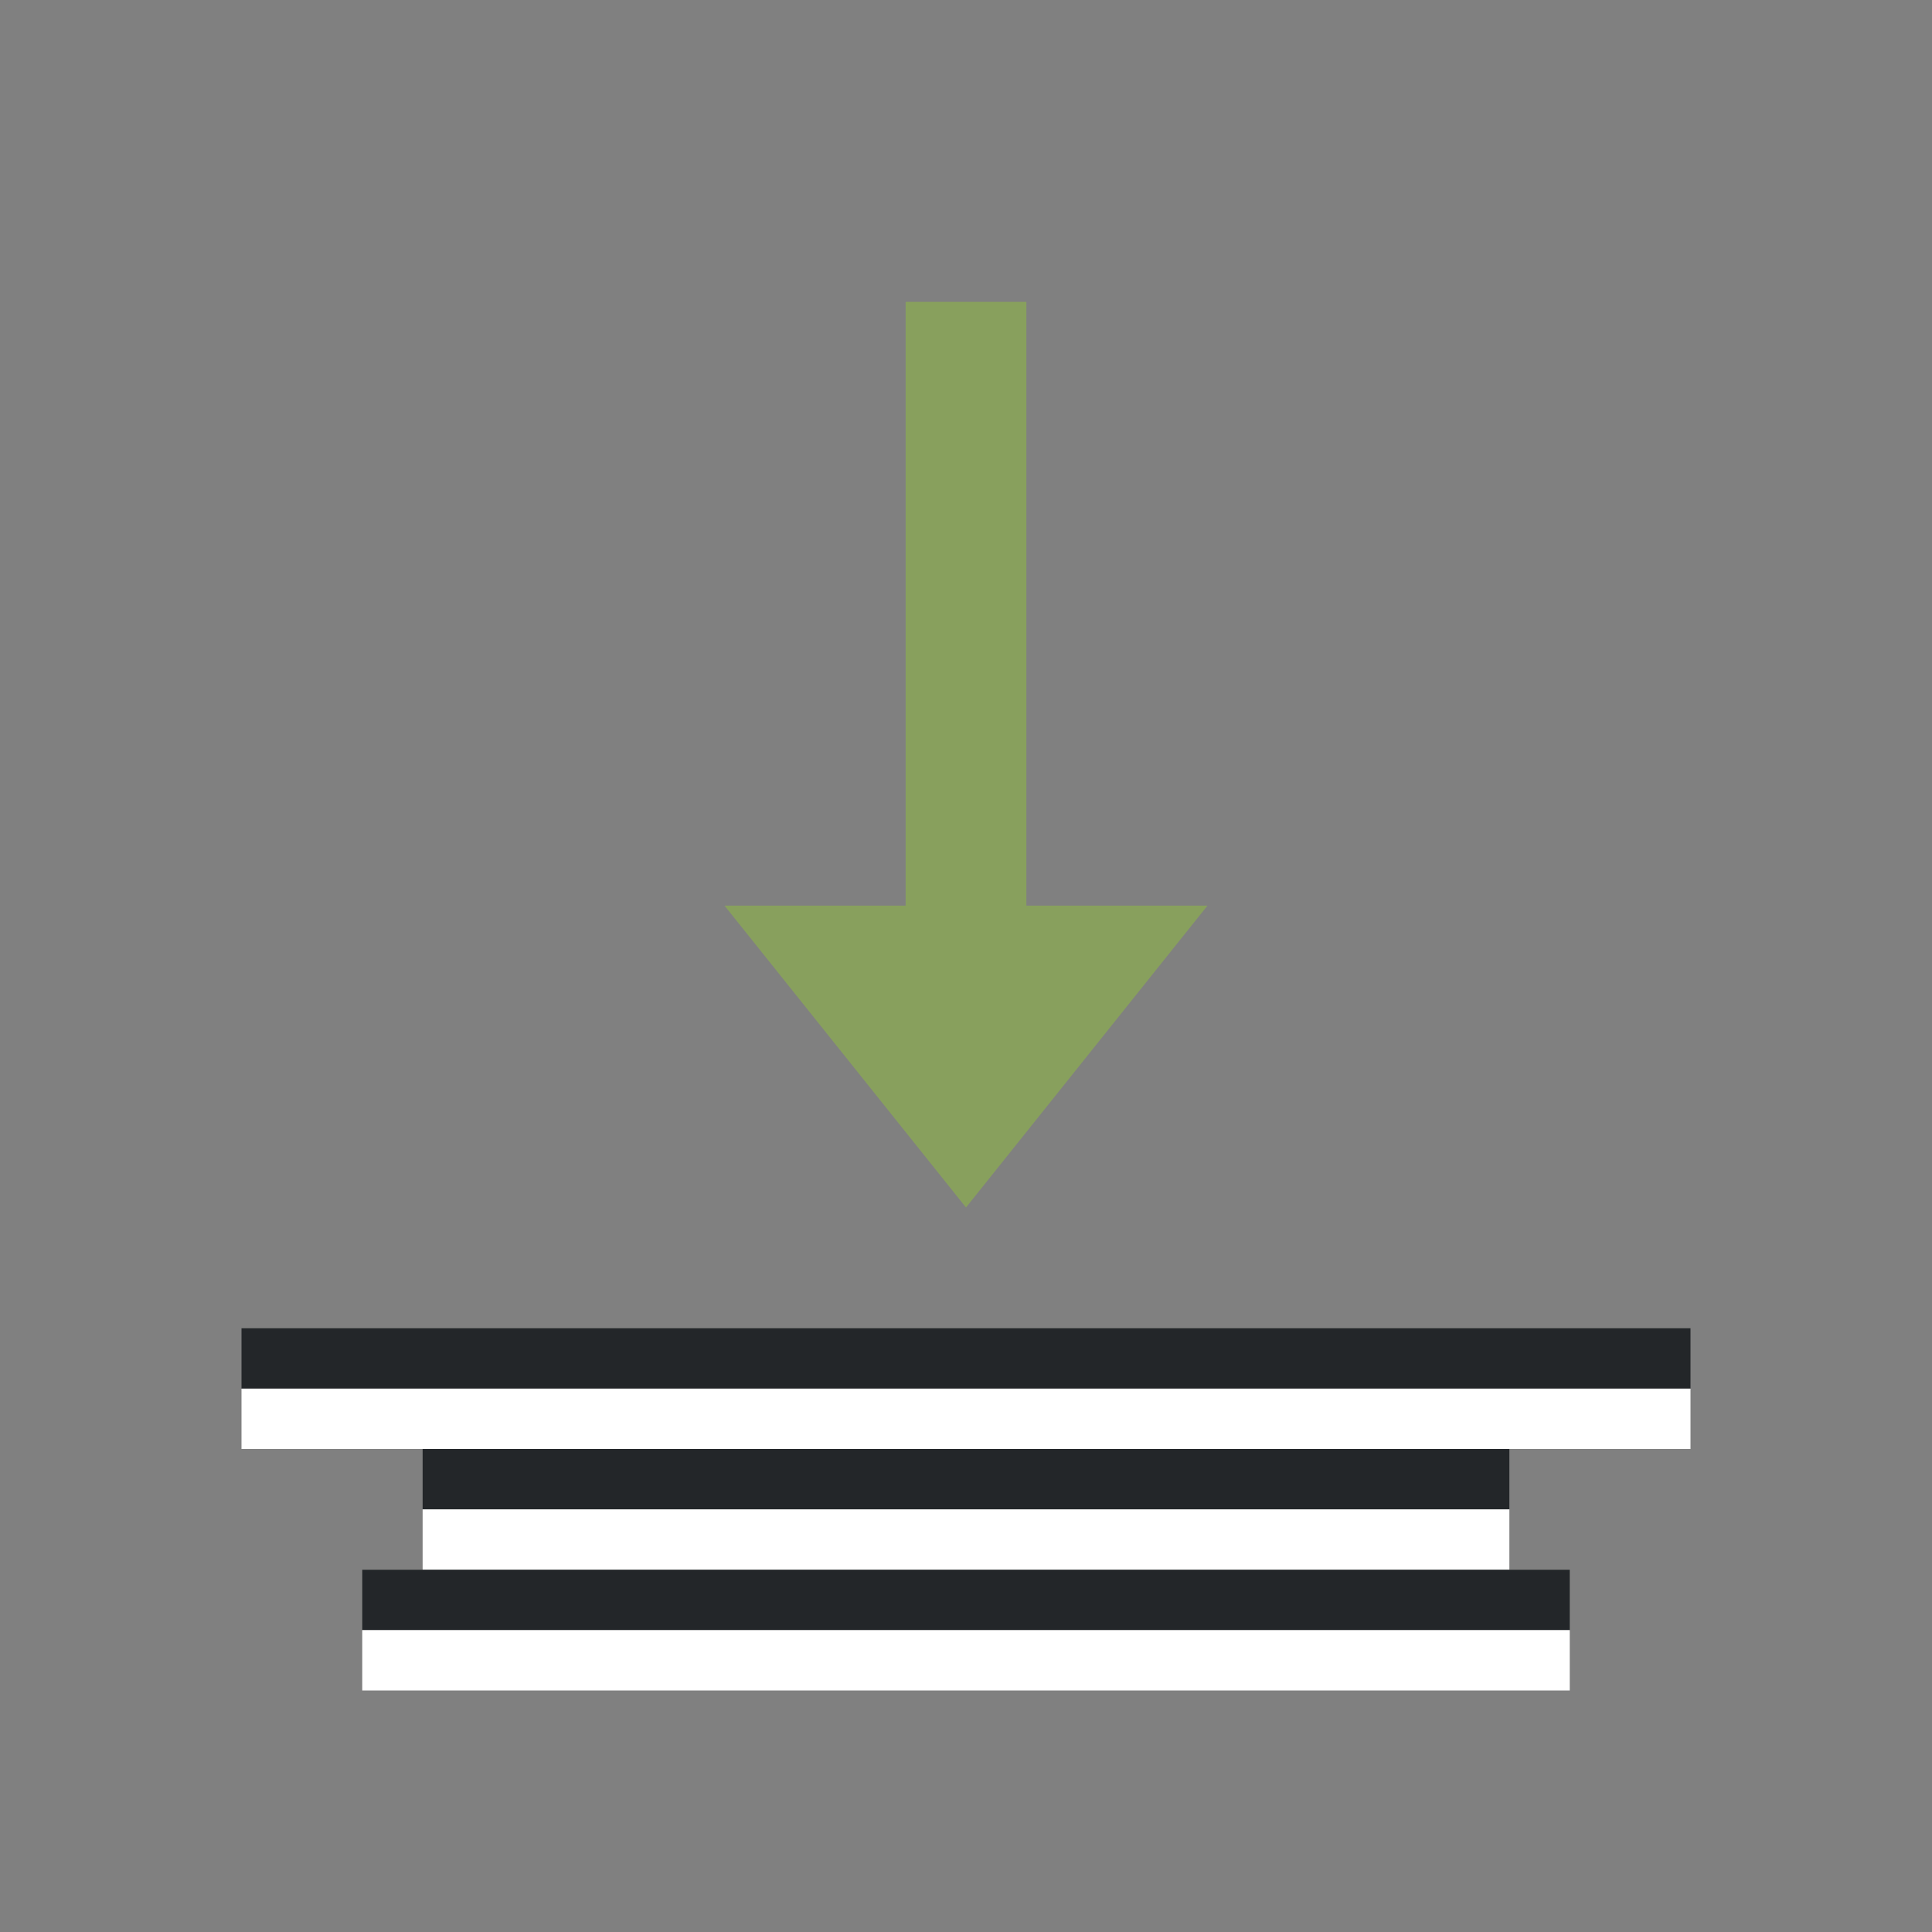 <svg xmlns="http://www.w3.org/2000/svg" viewBox="0 0 32 32"><rect x="0" y="0" width="32" height="32" fill="#808080" stroke="none"/><path d="M16 20l-4-5h3V5h2v10h3z" fill="#88a05d"/><path fill="#232629" fill-rule="evenodd" d="M4 22h24v1H4z"/><path fill="#fff" fill-rule="evenodd" d="M4 23h24v1H4z"/><path fill="#232629" fill-rule="evenodd" d="M7 24h18v1H7z"/><path fill="#fff" fill-rule="evenodd" d="M7 25h18v1H7z"/><path fill="#232629" fill-rule="evenodd" d="M6 26h20v1H6z"/><path fill="#fff" fill-rule="evenodd" d="M6 27h20v1H6z"/></svg>